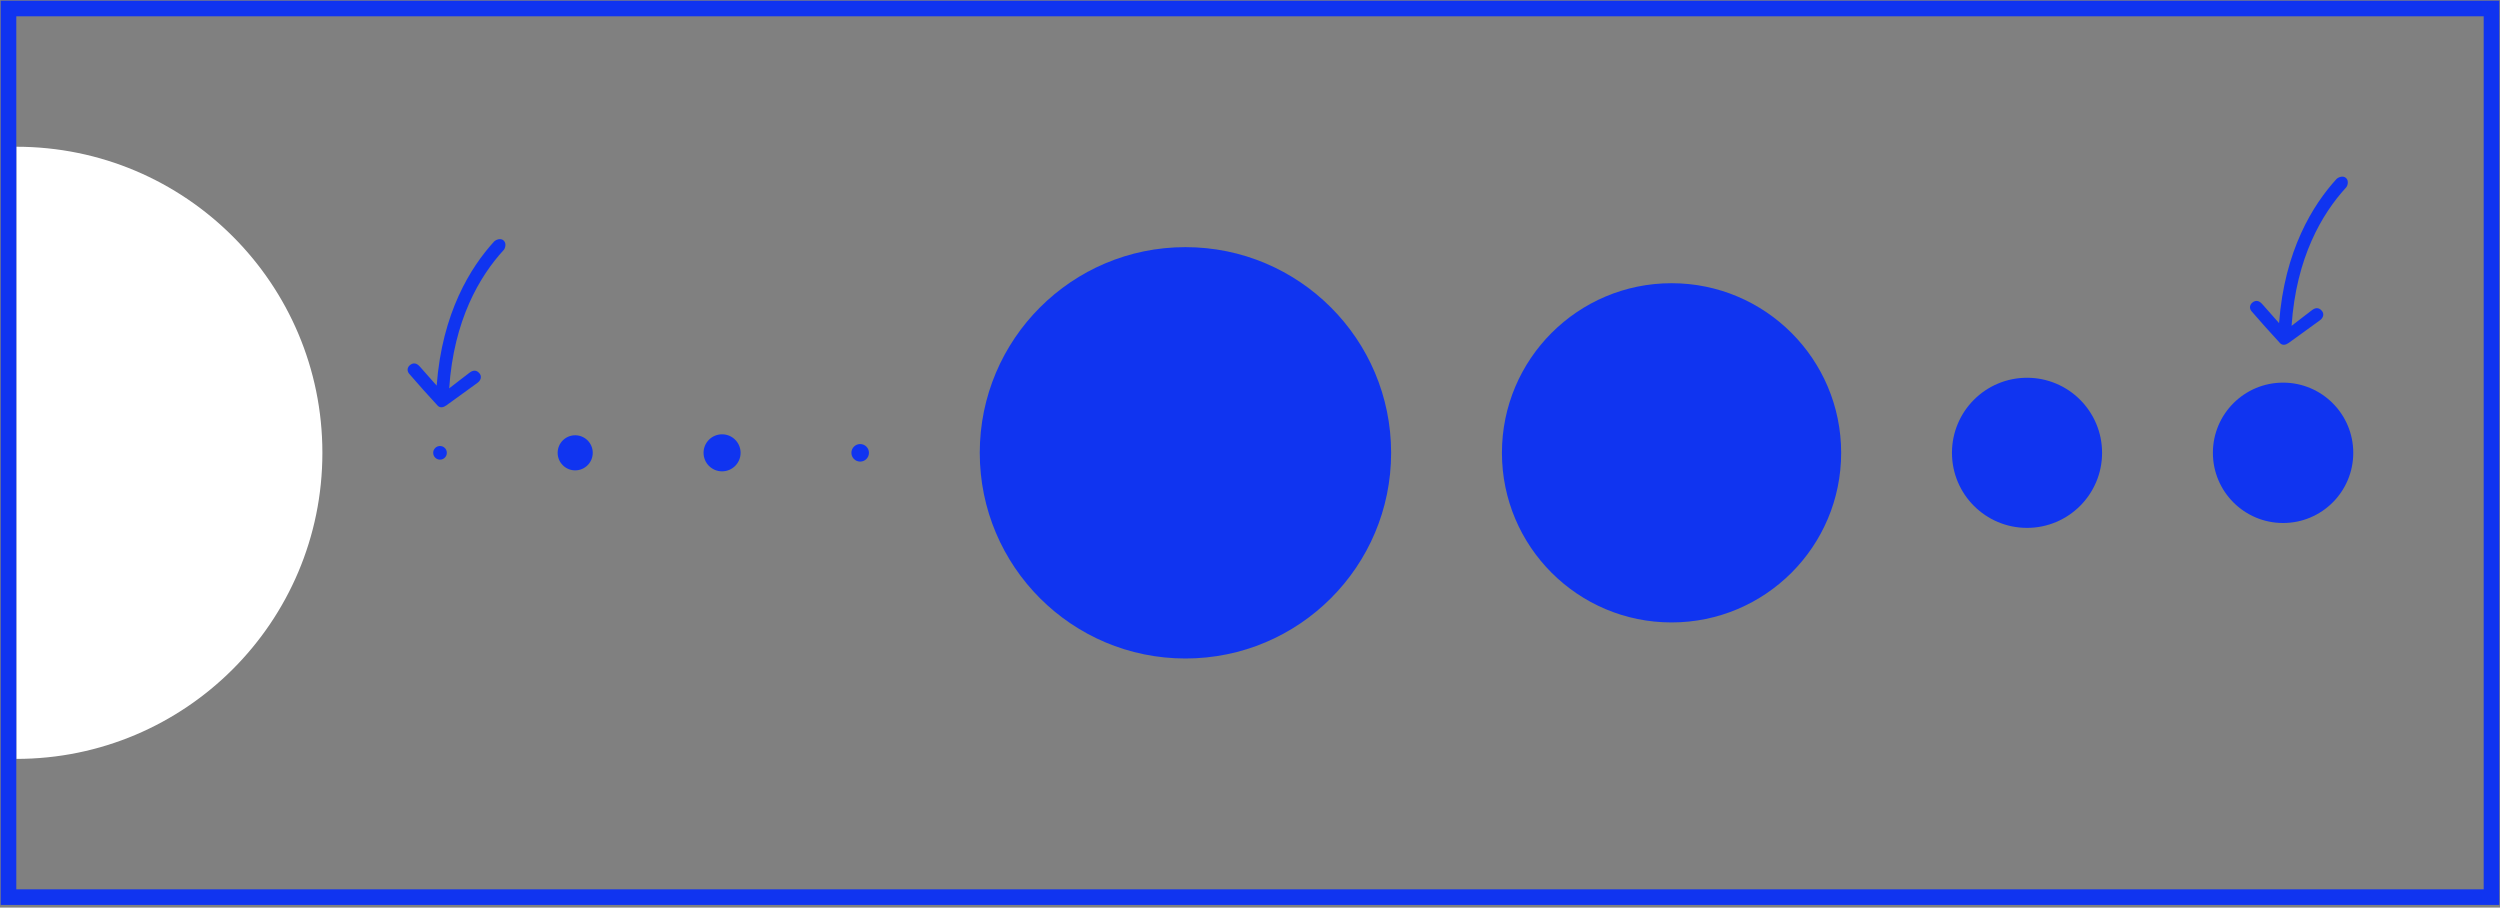 <svg width="920" height="334" viewBox="0 0 920 334" fill="none" xmlns="http://www.w3.org/2000/svg">
<rect x="0" y="0" width="920" height="334" fill="#808080" stroke="none"/>
<path d="M118.638 166.638C118.638 228.846 68.208 279.276 6 279.276C6 279.276 6 201.09 6 138.882C6 76.674 6 54 6 54C68.208 54 118.638 104.43 118.638 166.638Z" fill="white"/>
<circle cx="161.926" cy="166.638" r="2.51" fill="#1034F0"/>
<circle cx="211.672" cy="166.638" r="6.457" fill="#1034F0"/>
<circle cx="265.722" cy="166.638" r="6.816" fill="#1034F0"/>
<circle cx="316.545" cy="166.638" r="3.228" fill="#1034F0"/>
<circle cx="436.243" cy="166.638" r="75.69" fill="#1034F0"/>
<circle cx="615.128" cy="166.638" r="62.417" fill="#1034F0"/>
<circle cx="745.944" cy="166.638" r="27.621" fill="#1034F0"/>
<circle cx="840.172" cy="166.638" r="25.828" fill="#1034F0"/>
<g clip-path="url(#clip0_220_7128)">
<path d="M150.592 137.566C154.003 141.521 157.486 145.408 161.026 149.243C161.963 150.263 163.221 149.921 164.235 149.196C168.086 146.453 171.911 143.684 175.716 140.884C177.061 139.895 177.351 138.446 176.445 137.385C175.384 136.143 174.178 136.132 172.874 137.09C170.964 138.493 167.802 141.024 165.297 142.918C167.006 117.793 176.452 101.719 185.389 91.962C185.824 91.527 186.507 89.673 185.401 88.566C184.294 87.46 182.511 88.199 181.823 88.887C173.257 98.266 162.683 115.046 160.7 141.914C158.863 139.838 156.663 137.313 155.25 135.744C154.883 135.335 154.531 134.906 154.132 134.528C153.071 133.524 151.881 133.477 150.814 134.404C149.758 135.315 149.779 136.624 150.592 137.566Z" fill="#1034F0"/>
</g>
<g clip-path="url(#clip1_220_7128)">
<path d="M828.592 114.566C832.003 118.521 835.486 122.408 839.026 126.243C839.963 127.263 841.221 126.921 842.235 126.196C846.086 123.453 849.911 120.684 853.716 117.884C855.061 116.895 855.351 115.446 854.445 114.385C853.384 113.143 852.178 113.132 850.874 114.09C848.964 115.493 845.802 118.024 843.297 119.918C845.006 94.793 854.452 78.719 863.389 68.962C863.824 68.527 864.507 66.673 863.401 65.566C862.294 64.46 860.511 65.199 859.823 65.887C851.257 75.266 840.683 92.046 838.7 118.914C836.863 116.838 834.663 114.313 833.25 112.744C832.883 112.335 832.531 111.906 832.132 111.528C831.071 110.524 829.881 110.477 828.814 111.404C827.758 112.315 827.779 113.624 828.592 114.566Z" fill="#1034F0"/>
</g>
<rect x="3.13" y="3.13" width="913.74" height="327.015" stroke="#1034F0" stroke-width="5.74"/>
<defs>
<clipPath id="clip0_220_7128">
<rect width="36" height="61.882" fill="white" transform="matrix(-1 0 0 1 186 88)"/>
</clipPath>
<clipPath id="clip1_220_7128">
<rect width="36" height="61.882" fill="white" transform="matrix(-1 0 0 1 864 65)"/>
</clipPath>
</defs>
</svg>
